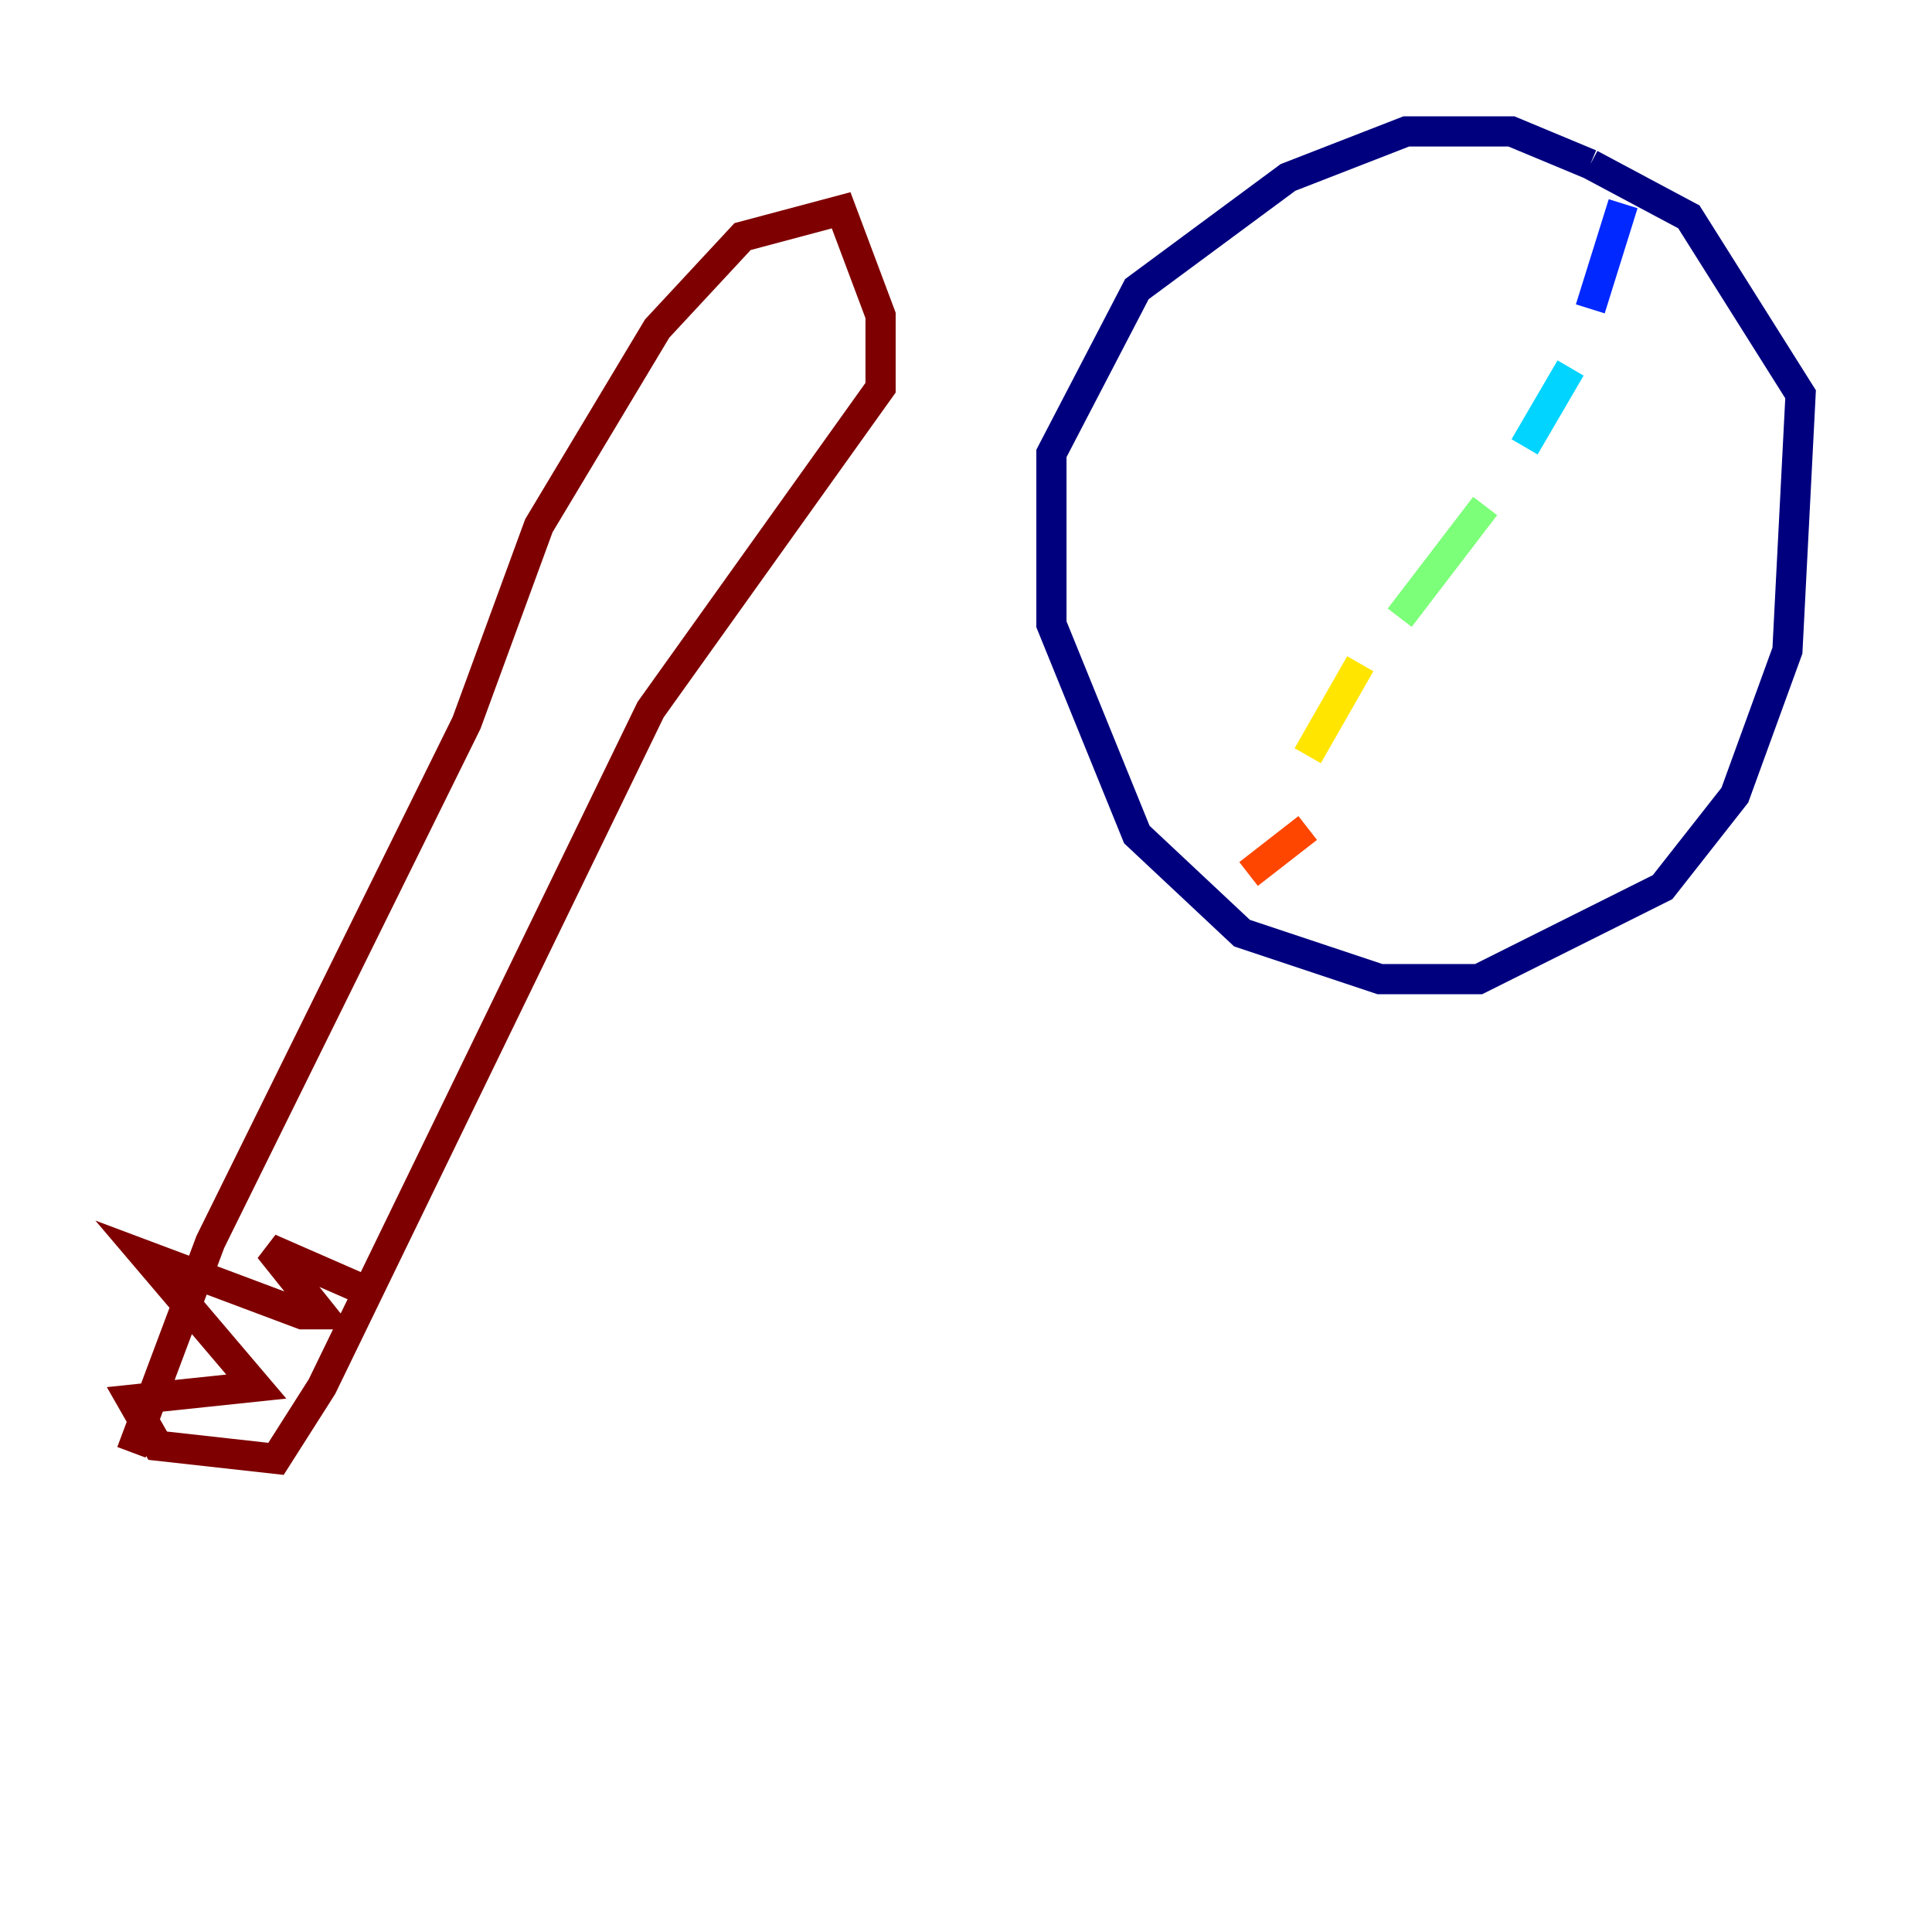 <?xml version="1.0" encoding="utf-8" ?>
<svg baseProfile="tiny" height="128" version="1.2" viewBox="0,0,128,128" width="128" xmlns="http://www.w3.org/2000/svg" xmlns:ev="http://www.w3.org/2001/xml-events" xmlns:xlink="http://www.w3.org/1999/xlink"><defs /><polyline fill="none" points="105.361,10.884 100.136,8.707 93.17,8.707 85.333,11.755 75.32,19.157 69.66,30.041 69.66,41.361 75.32,55.292 82.286,61.823 91.429,64.871 97.959,64.871 110.15,58.776 114.939,52.68 118.422,43.102 119.293,26.122 111.891,14.367 105.361,10.884" stroke="#00007f" stroke-width="2" /><polyline fill="none" points="107.537,13.497 105.361,20.463" stroke="#0028ff" stroke-width="2" /><polyline fill="none" points="104.054,24.381 101.007,29.605" stroke="#00d4ff" stroke-width="2" /><polyline fill="none" points="98.395,33.524 92.735,40.925" stroke="#7cff79" stroke-width="2" /><polyline fill="none" points="90.122,43.973 86.639,50.068" stroke="#ffe500" stroke-width="2" /><polyline fill="none" points="86.639,54.857 82.721,57.905" stroke="#ff4600" stroke-width="2" /><polyline fill="none" points="8.707,96.218 13.932,82.286 30.912,47.891 35.701,34.83 43.537,21.769 49.197,15.674 55.728,13.932 58.34,20.898 58.34,25.687 43.102,47.02 21.333,91.864 18.286,96.653 10.449,95.782 8.707,92.735 16.98,91.864 9.578,83.156 20.027,87.075 21.333,87.075 17.85,82.721 24.816,85.769" stroke="#7f0000" stroke-width="2" /></svg>